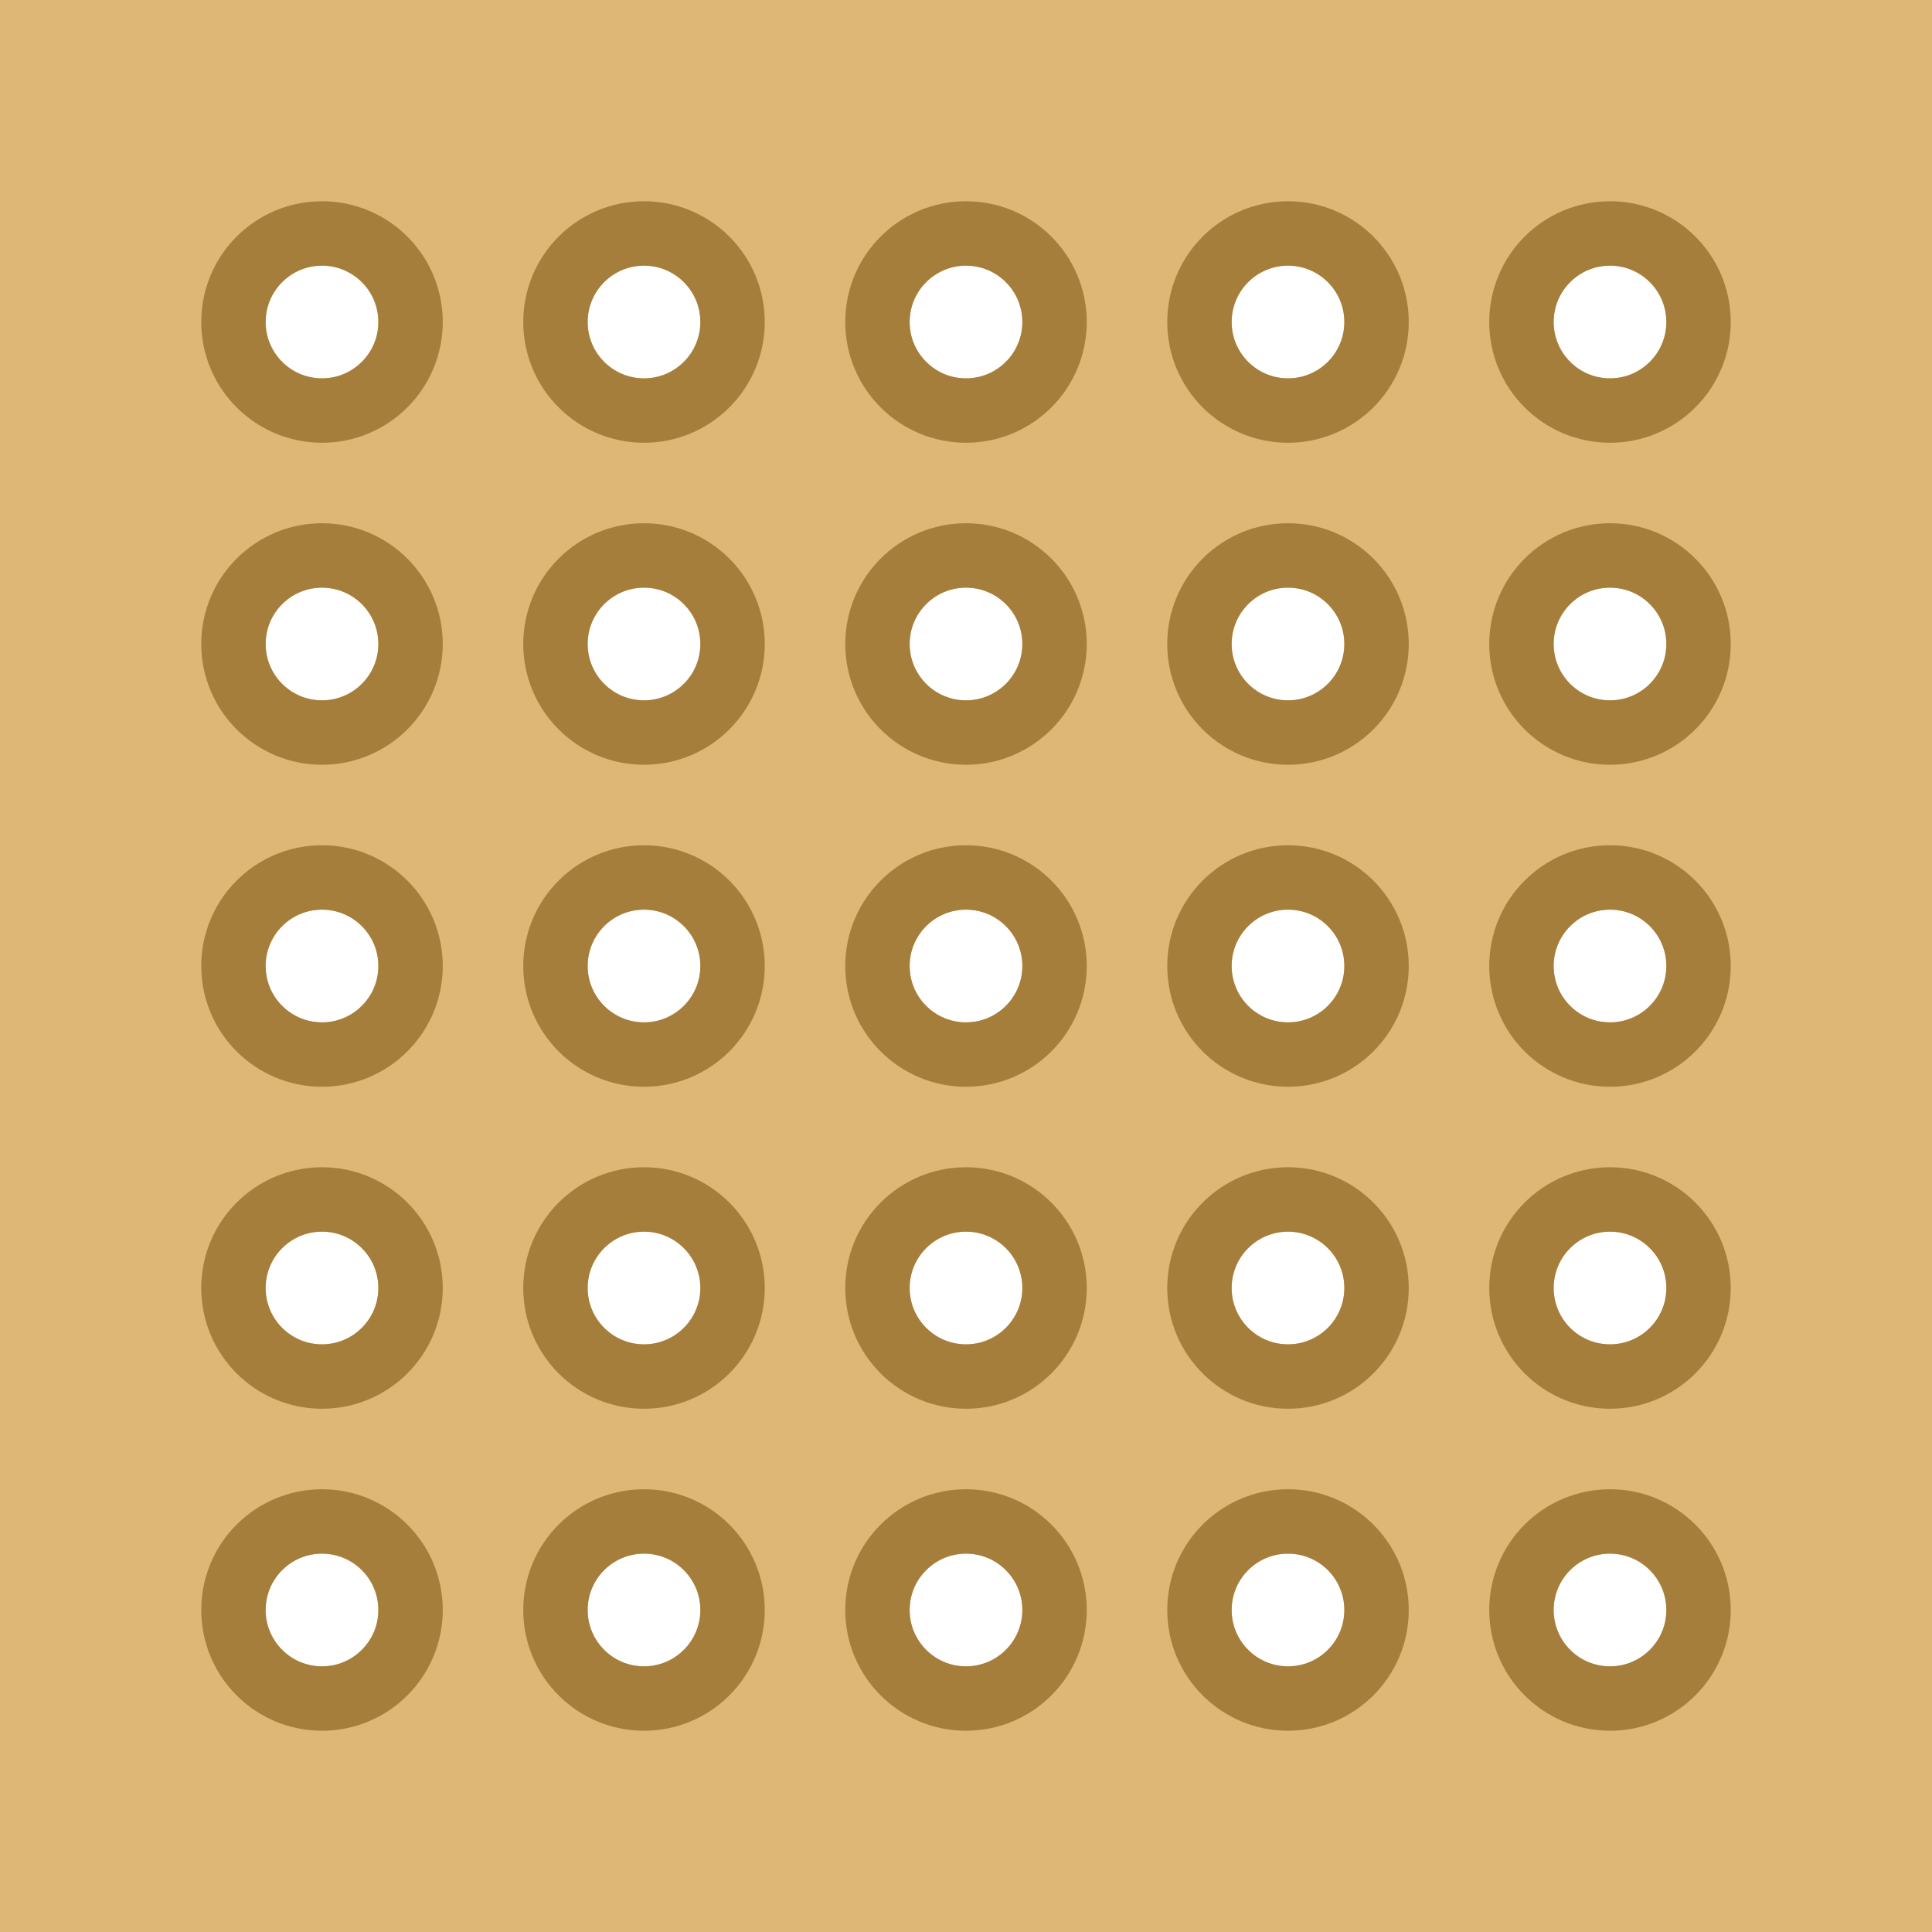 <svg xmlns="http://www.w3.org/2000/svg" xmlns:svg="http://www.w3.org/2000/svg" id="svg2" width="57.6" height="57.6" version="1.1" viewBox="0 0 600 600"><path id="boardoutline" fill="#deb675" fill-opacity="1" stroke="none" stroke-width="0" d="M0,0L600,0 600,600 0,600z M82.5,100a17.5,17.5 0 1 0 35,0 17.5,17.5 0 1 0 -35,0z M182.5,100a17.5,17.5 0 1 0 35,0 17.5,17.5 0 1 0 -35,0z M282.5,100a17.5,17.5 0 1 0 35,0 17.5,17.5 0 1 0 -35,0z M382.5,100a17.5,17.5 0 1 0 35,0 17.5,17.5 0 1 0 -35,0z M482.5,100a17.5,17.5 0 1 0 35,0 17.5,17.5 0 1 0 -35,0z M82.5,200a17.5,17.5 0 1 0 35,0 17.5,17.5 0 1 0 -35,0z M182.5,200a17.5,17.5 0 1 0 35,0 17.5,17.5 0 1 0 -35,0z M282.5,200a17.5,17.5 0 1 0 35,0 17.5,17.5 0 1 0 -35,0z M382.5,200a17.5,17.5 0 1 0 35,0 17.5,17.5 0 1 0 -35,0z M482.5,200a17.5,17.5 0 1 0 35,0 17.5,17.5 0 1 0 -35,0z M82.5,300a17.5,17.5 0 1 0 35,0 17.5,17.5 0 1 0 -35,0z M182.5,300a17.5,17.5 0 1 0 35,0 17.5,17.5 0 1 0 -35,0z M282.5,300a17.5,17.5 0 1 0 35,0 17.5,17.5 0 1 0 -35,0z M382.5,300a17.5,17.5 0 1 0 35,0 17.5,17.5 0 1 0 -35,0z M482.5,300a17.5,17.5 0 1 0 35,0 17.5,17.5 0 1 0 -35,0z M82.5,400a17.5,17.5 0 1 0 35,0 17.5,17.5 0 1 0 -35,0z M182.5,400a17.5,17.5 0 1 0 35,0 17.5,17.5 0 1 0 -35,0z M282.5,400a17.5,17.5 0 1 0 35,0 17.5,17.5 0 1 0 -35,0z M382.5,400a17.5,17.5 0 1 0 35,0 17.5,17.5 0 1 0 -35,0z M482.5,400a17.5,17.5 0 1 0 35,0 17.5,17.5 0 1 0 -35,0z M82.5,500a17.5,17.5 0 1 0 35,0 17.5,17.5 0 1 0 -35,0z M182.5,500a17.5,17.5 0 1 0 35,0 17.5,17.5 0 1 0 -35,0z M282.5,500a17.5,17.5 0 1 0 35,0 17.5,17.5 0 1 0 -35,0z M382.5,500a17.5,17.5 0 1 0 35,0 17.5,17.5 0 1 0 -35,0z M482.5,500a17.5,17.5 0 1 0 35,0 17.5,17.5 0 1 0 -35,0z"/><path id="path5" fill="none" stroke="#deb675" stroke-opacity="1" stroke-width="8" d="M4,4L592,4 592,592 4,592z"/><circle id="circle7" cx="100" cy="100" r="27.5" fill="none" stroke="#c49c59" stroke-width="20" connectorname="0" style="stroke:#a57e3b;stroke-opacity:1"/><circle id="circle9" cx="200" cy="100" r="27.5" fill="none" stroke="#c49c59" stroke-width="20" connectorname="1" style="stroke:#a57e3b;stroke-opacity:1"/><circle id="circle11" cx="300" cy="100" r="27.5" fill="none" stroke="#c49c59" stroke-width="20" connectorname="2" style="stroke:#a57e3b;stroke-opacity:1"/><circle id="circle13" cx="400" cy="100" r="27.5" fill="none" stroke="#c49c59" stroke-width="20" connectorname="3" style="stroke:#a57e3b;stroke-opacity:1"/><circle id="circle15" cx="500" cy="100" r="27.5" fill="none" stroke="#c49c59" stroke-width="20" connectorname="4" style="stroke:#a57e3b;stroke-opacity:1"/><circle id="circle17" cx="100" cy="200" r="27.5" fill="none" stroke="#c49c59" stroke-width="20" connectorname=".1" style="stroke:#a57e3b;stroke-opacity:1"/><circle id="circle19" cx="200" cy="200" r="27.5" fill="none" stroke="#c49c59" stroke-width="20" connectorname="1.1" style="stroke:#a57e3b;stroke-opacity:1"/><circle id="circle21" cx="300" cy="200" r="27.5" fill="none" stroke="#c49c59" stroke-width="20" connectorname="2.1" style="stroke:#a57e3b;stroke-opacity:1"/><circle id="circle23" cx="400" cy="200" r="27.5" fill="none" stroke="#c49c59" stroke-width="20" connectorname="3.1" style="stroke:#a57e3b;stroke-opacity:1"/><circle id="circle25" cx="500" cy="200" r="27.5" fill="none" stroke="#c49c59" stroke-width="20" connectorname="4.1" style="stroke:#a57e3b;stroke-opacity:1"/><circle id="circle27" cx="100" cy="300" r="27.5" fill="none" stroke="#c49c59" stroke-width="20" connectorname=".2" style="stroke:#a57e3b;stroke-opacity:1"/><circle id="circle29" cx="200" cy="300" r="27.5" fill="none" stroke="#c49c59" stroke-width="20" connectorname="1.2" style="stroke:#a57e3b;stroke-opacity:1"/><circle id="circle31" cx="300" cy="300" r="27.5" fill="none" stroke="#c49c59" stroke-width="20" connectorname="2.2" style="stroke:#a57e3b;stroke-opacity:1"/><circle id="circle33" cx="400" cy="300" r="27.5" fill="none" stroke="#c49c59" stroke-width="20" connectorname="3.2" style="stroke:#a57e3b;stroke-opacity:1"/><circle id="circle35" cx="500" cy="300" r="27.5" fill="none" stroke="#c49c59" stroke-width="20" connectorname="4.2" style="stroke:#a57e3b;stroke-opacity:1"/><circle id="circle37" cx="100" cy="400" r="27.5" fill="none" stroke="#c49c59" stroke-width="20" connectorname=".3" style="stroke:#a57e3b;stroke-opacity:1"/><circle id="circle39" cx="200" cy="400" r="27.5" fill="none" stroke="#c49c59" stroke-width="20" connectorname="1.3" style="stroke:#a57e3b;stroke-opacity:1"/><circle id="circle41" cx="300" cy="400" r="27.5" fill="none" stroke="#c49c59" stroke-width="20" connectorname="2.3" style="stroke:#a57e3b;stroke-opacity:1"/><circle id="circle43" cx="400" cy="400" r="27.5" fill="none" stroke="#c49c59" stroke-width="20" connectorname="3.3" style="stroke:#a57e3b;stroke-opacity:1"/><circle id="circle45" cx="500" cy="400" r="27.5" fill="none" stroke="#c49c59" stroke-width="20" connectorname="4.3" style="stroke:#a57e3b;stroke-opacity:1"/><circle id="circle47" cx="100" cy="500" r="27.5" fill="none" stroke="#c49c59" stroke-width="20" connectorname=".4" style="stroke:#a57e3b;stroke-opacity:1"/><circle id="circle49" cx="200" cy="500" r="27.5" fill="none" stroke="#c49c59" stroke-width="20" connectorname="1.4" style="stroke:#a57e3b;stroke-opacity:1"/><circle id="circle51" cx="300" cy="500" r="27.5" fill="none" stroke="#c49c59" stroke-width="20" connectorname="2.4" style="stroke:#a57e3b;stroke-opacity:1"/><circle id="circle53" cx="400" cy="500" r="27.5" fill="none" stroke="#c49c59" stroke-width="20" connectorname="3.4" style="stroke:#a57e3b;stroke-opacity:1"/><circle id="circle55" cx="500" cy="500" r="27.5" fill="none" stroke="#c49c59" stroke-width="20" connectorname="4.4" style="stroke:#a57e3b;stroke-opacity:1"/></svg>